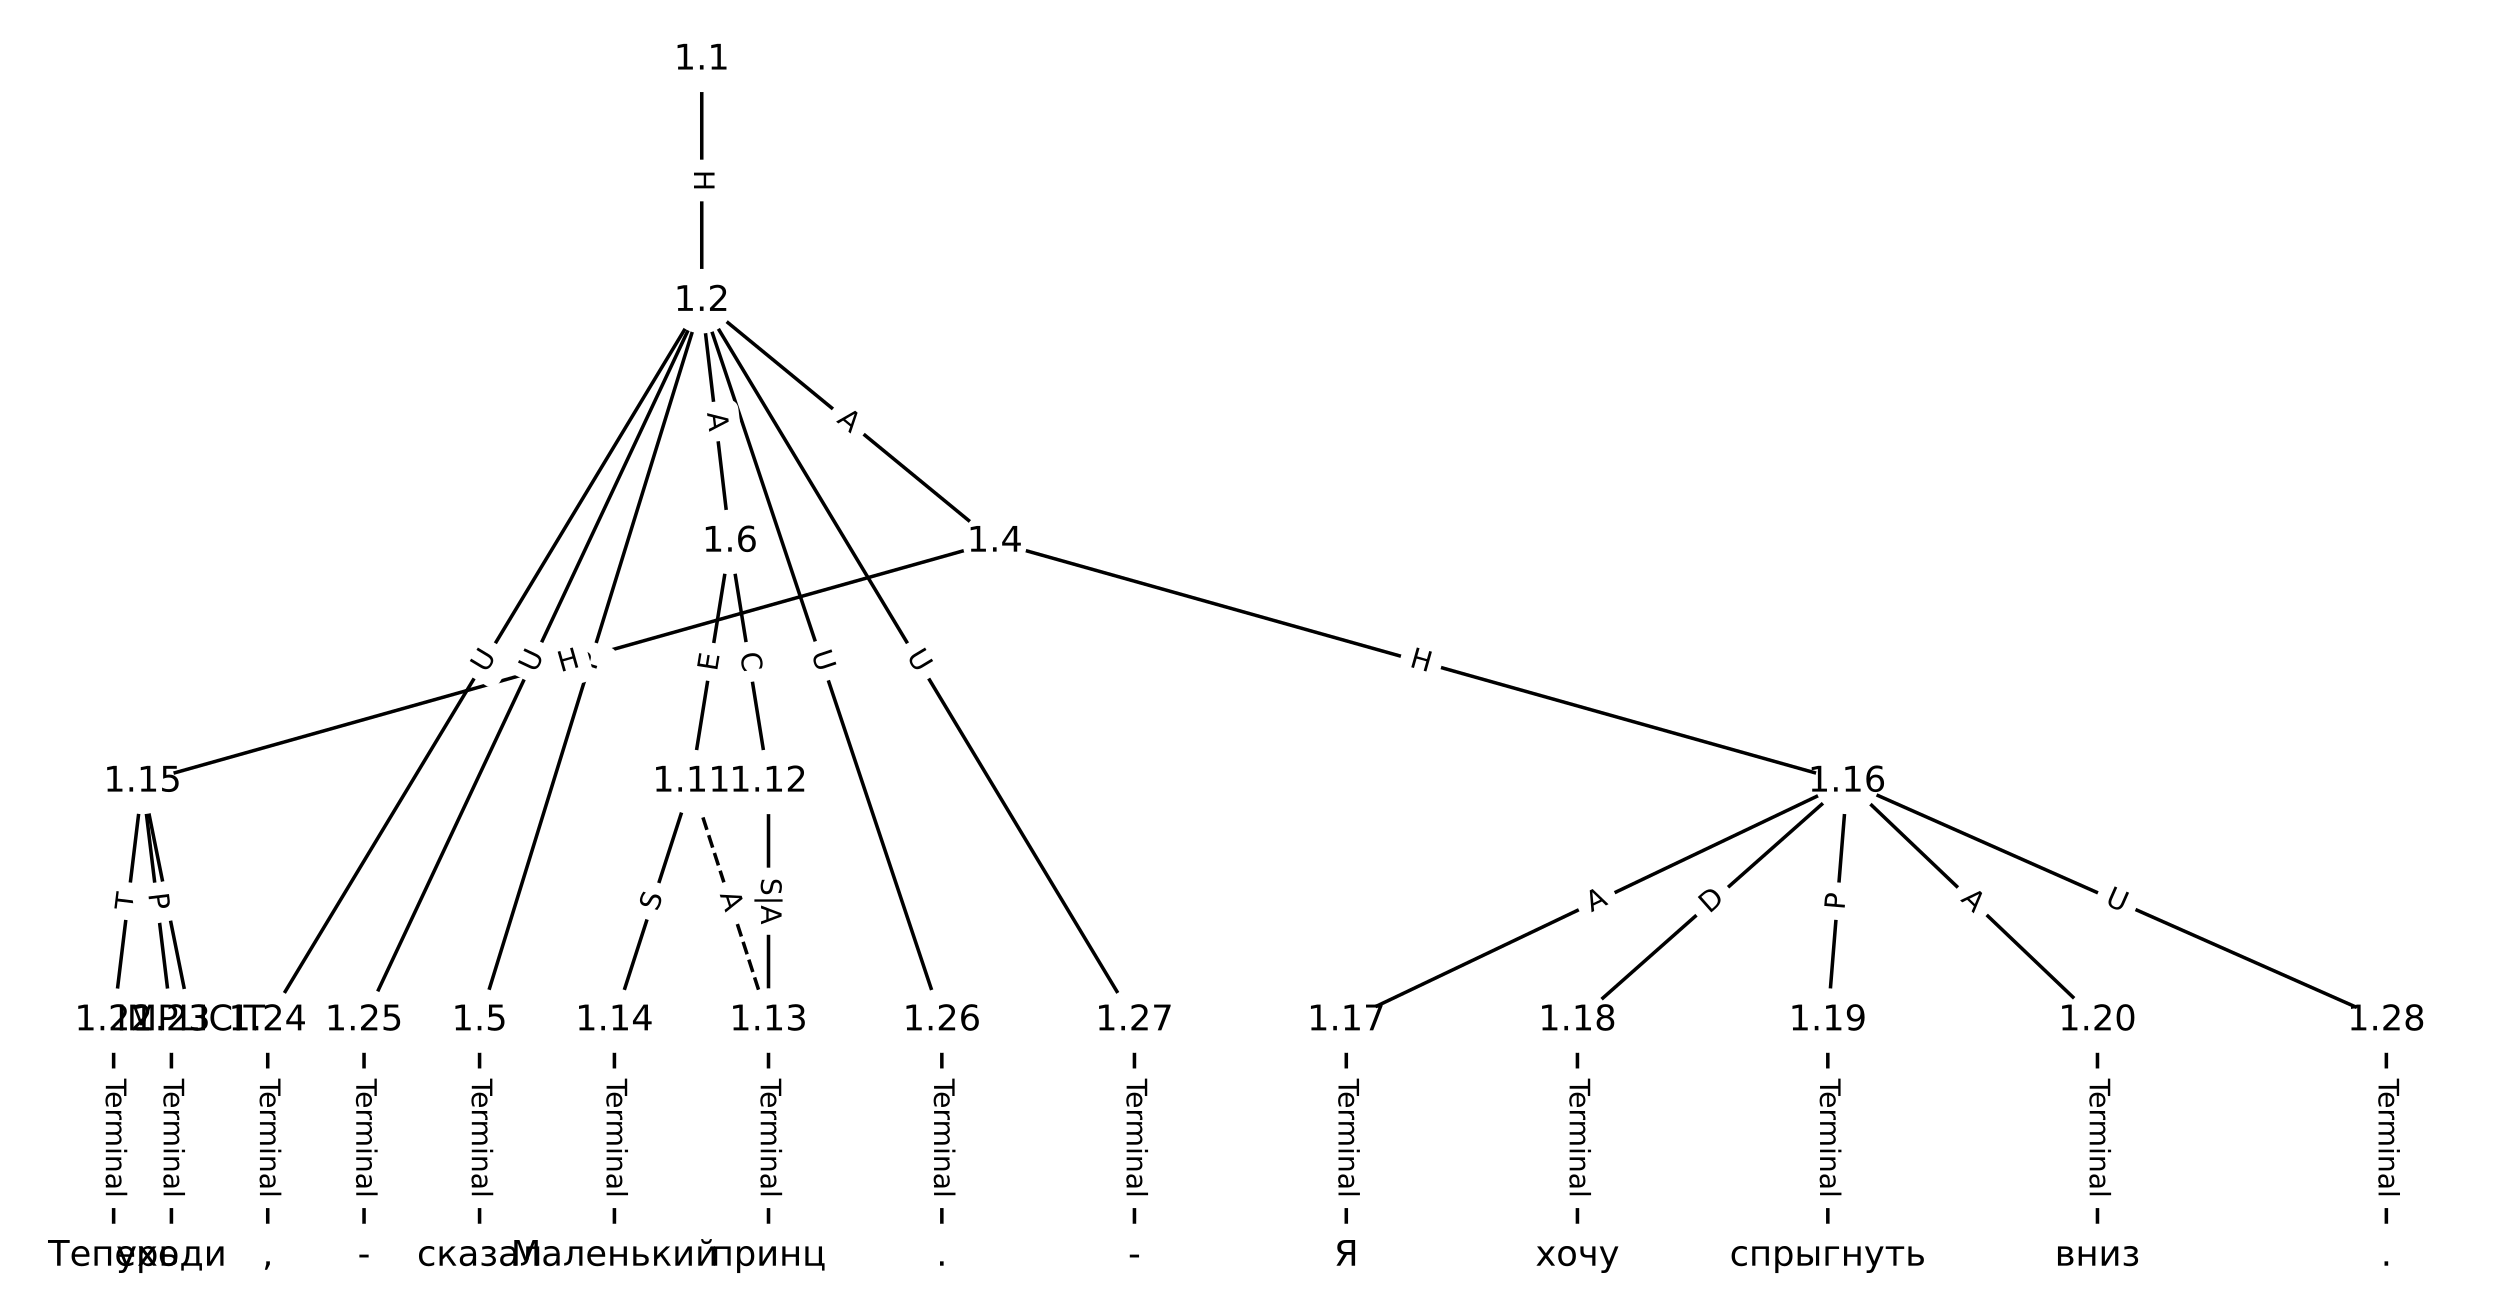 <?xml version="1.0" encoding="UTF-8"?>
<!DOCTYPE svg  PUBLIC '-//W3C//DTD SVG 1.1//EN'  'http://www.w3.org/Graphics/SVG/1.1/DTD/svg11.dtd'>
<svg width="709.33pt" height="373.33pt" version="1.1" viewBox="0 0 709.33 373.33" xmlns="http://www.w3.org/2000/svg" xmlns:xlink="http://www.w3.org/1999/xlink">
<defs>
<style type="text/css">*{stroke-linecap:butt;stroke-linejoin:round;}</style>
</defs>
<path d="m0 373.33h709.33v-373.33h-709.33z" fill="#fff"/>
<g fill="none" stroke="#000">
<path d="m199.11 16.97v68.484" clip-path="url(#a)"/>
<path d="m199.11 85.454 83.143 68.311" clip-path="url(#a)"/>
<path d="m199.11 85.454-63.041 204.11" clip-path="url(#a)"/>
<path d="m199.11 85.454 8.002 68.311" clip-path="url(#a)"/>
<path d="m199.11 85.454-123.15 204.11" clip-path="url(#a)"/>
<path d="m199.11 85.454-95.829 204.11" clip-path="url(#a)"/>
<path d="m199.11 85.454 68.115 204.11" clip-path="url(#a)"/>
<path d="m199.11 85.454 122.76 204.11" clip-path="url(#a)"/>
<path d="m282.26 153.76-241.82 68.079" clip-path="url(#a)"/>
<path d="m282.26 153.76 241.82 68.079" clip-path="url(#a)"/>
<path d="m136.07 289.57v66.795" clip-path="url(#a)"/>
<path d="m207.12 153.76-10.93 68.079" clip-path="url(#a)"/>
<path d="m207.12 153.76 10.93 68.079" clip-path="url(#a)"/>
<path d="m196.19 221.84 21.859 67.724" clip-path="url(#a)" stroke-dasharray="3.7,1.6"/>
<path d="m196.19 221.84-21.859 67.724" clip-path="url(#a)"/>
<path d="m218.05 221.84v67.724" clip-path="url(#a)"/>
<path d="m218.05 289.57v66.795" clip-path="url(#a)"/>
<path d="m174.33 289.57v66.795" clip-path="url(#a)"/>
<path d="m40.44 221.84 13.662 67.724" clip-path="url(#a)"/>
<path d="m40.44 221.84-8.197 67.724" clip-path="url(#a)"/>
<path d="m40.44 221.84 8.197 67.724" clip-path="url(#a)"/>
<path d="m524.08 221.84-142.09 67.724" clip-path="url(#a)"/>
<path d="m524.08 221.84-76.507 67.724" clip-path="url(#a)"/>
<path d="m524.08 221.84-5.465 67.724" clip-path="url(#a)"/>
<path d="m524.08 221.84 71.043 67.724" clip-path="url(#a)"/>
<path d="m524.08 221.84 153.01 67.724" clip-path="url(#a)"/>
<path d="m381.99 289.57v66.795" clip-path="url(#a)"/>
<path d="m447.57 289.57v66.795" clip-path="url(#a)"/>
<path d="m518.61 289.57v66.795" clip-path="url(#a)"/>
<path d="m595.12 289.57v66.795" clip-path="url(#a)"/>
<path d="m32.242 289.57v66.795" clip-path="url(#a)"/>
<path d="m48.637 289.57v66.795" clip-path="url(#a)"/>
<path d="m75.961 289.57v66.795" clip-path="url(#a)"/>
<path d="m103.29 289.57v66.795" clip-path="url(#a)"/>
<path d="m267.23 289.57v66.795" clip-path="url(#a)"/>
<path d="m321.88 289.57v66.795" clip-path="url(#a)"/>
<path d="m677.09 289.57v66.795" clip-path="url(#a)"/>
</g>
<path d="m192.84 48.204v6.016q0 2.4 2.4 2.4h7.742q2.4 0 2.4-2.4v-6.016q0-2.4-2.4-2.4h-7.742q-2.4 0-2.4 2.4z" clip-path="url(#a)" fill="#fff" stroke="#fff"/>
<g clip-path="url(#a)">
<g transform="translate(196.91 48.204) rotate(90) scale(.08 -.08)">
<defs>
<path id="t" d="m9.812 72.906h9.859v-29.891h35.844v29.891h9.859v-72.906h-9.859v34.719h-35.844v-34.719h-9.859z"/>
</defs>
<use xlink:href="#t"/>
</g>
</g>
<path d="m234.59 122.72 4.228 3.474q1.854 1.524 3.378-0.331l4.915-5.982q1.524-1.854-0.331-3.378l-4.228-3.474q-1.854-1.524-3.378 0.331l-4.915 5.982q-1.524 1.854 0.331 3.378z" clip-path="url(#a)" fill="#fff" stroke="#fff"/>
<g clip-path="url(#a)">
<g transform="translate(237.17 119.58) rotate(39.407) scale(.08 -.08)">
<defs>
<path id="n" d="m34.188 63.188-13.391-36.281h26.812zm-5.578 9.719h11.188l27.781-72.906h-10.25l-6.641 18.703h-32.859l-6.641-18.703h-10.406z"/>
</defs>
<use xlink:href="#n"/>
</g>
</g>
<path d="m172.87 191.67 1.423-4.609q0.708-2.293-1.585-3.001l-7.398-2.285q-2.293-0.708-3.001 1.585l-1.423 4.609q-0.708 2.293 1.585 3.001l7.398 2.285q2.293 0.708 3.001-1.585z" clip-path="url(#a)" fill="#fff" stroke="#fff"/>
<g clip-path="url(#a)">
<g transform="translate(168.99 190.47) rotate(-72.837) scale(.08 -.08)">
<defs>
<path id="p" d="m19.672 64.797v-27.391h12.406q6.891 0 10.641 3.562 3.766 3.562 3.766 10.156 0 6.547-3.766 10.109-3.75 3.562-10.641 3.562zm-9.859 8.109h22.266q12.266 0 18.531-5.547 6.281-5.547 6.281-16.234 0-10.797-6.281-16.312-6.266-5.516-18.531-5.516h-12.406v-29.297h-9.859z"/>
</defs>
<use xlink:href="#p"/>
</g>
</g>
<path d="m196.57 117.62 0.637 5.435q0.279 2.384 2.663 2.104l7.69-0.901q2.384-0.279 2.104-2.663l-0.637-5.435q-0.279-2.384-2.663-2.104l-7.69 0.901q-2.384 0.279-2.104 2.663z" clip-path="url(#a)" fill="#fff" stroke="#fff"/>
<g clip-path="url(#a)">
<g transform="translate(200.6 117.15) rotate(83.319) scale(.08 -.08)">
<use xlink:href="#n"/>
</g>
</g>
<path d="m141.39 193.26 3.025-5.013q1.24-2.055-0.815-3.295l-6.629-4q-2.055-1.24-3.295 0.815l-3.025 5.013q-1.24 2.055 0.815 3.295l6.629 4q2.055 1.24 3.295-0.815z" clip-path="url(#a)" fill="#fff" stroke="#fff"/>
<g clip-path="url(#a)">
<g transform="translate(137.92 191.16) rotate(-58.895) scale(.08 -.08)">
<defs>
<path id="o" d="m8.688 72.906h9.922v-44.297q0-11.719 4.234-16.875 4.25-5.141 13.781-5.141 9.469 0 13.719 5.141 4.25 5.156 4.25 16.875v44.297h9.906v-45.516q0-14.25-7.062-21.531-7.047-7.281-20.812-7.281-13.828 0-20.891 7.281-7.047 7.281-7.047 21.531z"/>
</defs>
<use xlink:href="#o"/>
</g>
</g>
<path d="m155.63 192.83 2.488-5.3q1.02-2.172-1.153-3.192l-7.008-3.29q-2.172-1.02-3.192 1.153l-2.488 5.3q-1.02 2.172 1.153 3.192l7.008 3.29q2.172 1.02 3.192-1.153z" clip-path="url(#a)" fill="#fff" stroke="#fff"/>
<g clip-path="url(#a)">
<g transform="translate(151.95 191.1) rotate(-64.851) scale(.08 -.08)">
<use xlink:href="#o"/>
</g>
</g>
<path d="m226.3 186.72 1.853 5.554q0.76 2.277 3.036 1.517l7.344-2.451q2.277-0.76 1.517-3.036l-1.853-5.554q-0.76-2.277-3.036-1.517l-7.344 2.451q-2.277 0.76-1.517 3.036z" clip-path="url(#a)" fill="#fff" stroke="#fff"/>
<g clip-path="url(#a)">
<g transform="translate(230.15 185.43) rotate(71.546) scale(.08 -.08)">
<use xlink:href="#o"/>
</g>
</g>
<path d="m253.61 188.23 3.018 5.017q1.237 2.057 3.294 0.82l6.635-3.99q2.057-1.237 0.82-3.294l-3.018-5.017q-1.237-2.057-3.294-0.82l-6.635 3.99q-2.057 1.237-0.82 3.294z" clip-path="url(#a)" fill="#fff" stroke="#fff"/>
<g clip-path="url(#a)">
<g transform="translate(257.1 186.14) rotate(58.976) scale(.08 -.08)">
<use xlink:href="#o"/>
</g>
</g>
<path d="m160.15 194.66 5.791-1.63q2.31-0.65 1.66-2.961l-2.098-7.453q-0.65-2.31-2.961-1.66l-5.791 1.63q-2.31 0.65-1.66 2.961l2.098 7.453q0.65 2.31 2.961 1.66z" clip-path="url(#a)" fill="#fff" stroke="#fff"/>
<g clip-path="url(#a)">
<g transform="translate(159.05 190.74) rotate(-15.724) scale(.08 -.08)">
<use xlink:href="#t"/>
</g>
</g>
<path d="m398.57 193.03 5.791 1.63q2.31 0.65 2.961-1.66l2.098-7.453q0.65-2.31-1.66-2.961l-5.791-1.63q-2.31-0.65-2.961 1.66l-2.098 7.453q-0.65 2.31 1.66 2.961z" clip-path="url(#a)" fill="#fff" stroke="#fff"/>
<g clip-path="url(#a)">
<g transform="translate(399.67 189.11) rotate(15.724) scale(.08 -.08)">
<use xlink:href="#t"/>
</g>
</g>
<path d="m129.8 306.06v33.808q0 2.4 2.4 2.4h7.742q2.4 0 2.4-2.4v-33.808q0-2.4-2.4-2.4h-7.742q-2.4 0-2.4 2.4z" clip-path="url(#a)" fill="#fff" stroke="#fff"/>
<g clip-path="url(#a)">
<g transform="translate(133.87 306.06) rotate(90) scale(.08 -.08)">
<defs>
<path id="e" d="m-0.297 72.906h61.672v-8.312h-25.875v-64.594h-9.906v64.594h-25.891z"/>
<path id="l" d="m56.203 29.594v-4.391h-41.312q0.594-9.281 5.594-14.141t13.938-4.859q5.172 0 10.031 1.266t9.656 3.812v-8.5q-4.844-2.047-9.922-3.125t-10.297-1.078q-13.094 0-20.734 7.609-7.641 7.625-7.641 20.625 0 13.422 7.25 21.297 7.25 7.891 19.562 7.891 11.031 0 17.453-7.109 6.422-7.094 6.422-19.297zm-8.984 2.641q-0.094 7.359-4.125 11.75-4.031 4.406-10.672 4.406-7.516 0-12.031-4.25t-5.203-11.969z"/>
<path id="g" d="m41.109 46.297q-1.516 0.875-3.297 1.281-1.781 0.422-3.922 0.422-7.625 0-11.703-4.953t-4.078-14.234v-28.812h-9.031v54.688h9.031v-8.5q2.844 4.984 7.375 7.391 4.547 2.422 11.047 2.422 0.922 0 2.047-0.125 1.125-0.109 2.484-0.359z"/>
<path id="i" d="m52 44.188q3.375 6.062 8.062 8.938t11.031 2.875q8.547 0 13.188-5.984 4.641-5.969 4.641-17v-33.016h-9.031v32.719q0 7.859-2.797 11.656-2.781 3.812-8.484 3.812-6.984 0-11.047-4.641-4.047-4.625-4.047-12.641v-30.906h-9.031v32.719q0 7.906-2.781 11.688t-8.594 3.781q-6.891 0-10.953-4.656-4.047-4.656-4.047-12.625v-30.906h-9.031v54.688h9.031v-8.5q3.078 5.031 7.375 7.422t10.203 2.391q5.969 0 10.141-3.031 4.172-3.016 6.172-8.781z"/>
<path id="k" d="m9.422 54.688h8.984v-54.688h-8.984zm0 21.297h8.984v-11.391h-8.984z"/>
<path id="h" d="m54.891 33.016v-33.016h-8.984v32.719q0 7.766-3.031 11.609-3.031 3.859-9.078 3.859-7.281 0-11.484-4.641-4.203-4.625-4.203-12.641v-30.906h-9.031v54.688h9.031v-8.5q3.234 4.938 7.594 7.375 4.375 2.438 10.094 2.438 9.422 0 14.25-5.828 4.844-5.828 4.844-17.156z"/>
<path id="f" d="m34.281 27.484q-10.891 0-15.094-2.484t-4.203-8.5q0-4.781 3.156-7.594 3.156-2.797 8.562-2.797 7.484 0 12 5.297t4.516 14.078v2zm17.922 3.719v-31.203h-8.984v8.297q-3.078-4.969-7.672-7.344t-11.234-2.375q-8.391 0-13.359 4.719-4.953 4.719-4.953 12.625 0 9.219 6.172 13.906 6.188 4.688 18.438 4.688h12.609v0.891q0 6.203-4.078 9.594t-11.453 3.391q-4.688 0-9.141-1.125-4.438-1.125-8.531-3.375v8.312q4.922 1.906 9.562 2.844 4.641 0.953 9.031 0.953 11.875 0 17.734-6.156 5.859-6.141 5.859-18.641z"/>
<path id="j" d="m9.422 75.984h8.984v-75.984h-8.984z"/>
</defs>
<use xlink:href="#e"/>
<use x="44.084" xlink:href="#l"/>
<use x="105.607" xlink:href="#g"/>
<use x="144.971" xlink:href="#i"/>
<use x="242.383" xlink:href="#k"/>
<use x="270.166" xlink:href="#h"/>
<use x="333.545" xlink:href="#f"/>
<use x="394.824" xlink:href="#j"/>
</g>
</g>
<path d="m207.44 191.29 0.801-4.991q0.38-2.37-1.989-2.75l-7.645-1.227q-2.37-0.38-2.75 1.989l-0.801 4.991q-0.38 2.37 1.989 2.75l7.645 1.227q2.37 0.38 2.75-1.989z" clip-path="url(#a)" fill="#fff" stroke="#fff"/>
<g clip-path="url(#a)">
<g transform="translate(203.43 190.65) rotate(-80.879) scale(.08 -.08)">
<defs>
<path id="ar" d="m9.812 72.906h46.094v-8.312h-36.234v-21.578h34.719v-8.297h-34.719v-26.422h37.109v-8.297h-46.969z"/>
</defs>
<use xlink:href="#ar"/>
</g>
</g>
<path d="m205.95 186.04 0.885 5.516q0.38 2.37 2.75 1.989l7.645-1.227q2.37-0.38 1.989-2.75l-0.885-5.516q-0.38-2.37-2.75-1.989l-7.645 1.227q-2.37 0.38-1.989 2.75z" clip-path="url(#a)" fill="#fff" stroke="#fff"/>
<g clip-path="url(#a)">
<g transform="translate(209.96 185.4) rotate(80.879) scale(.08 -.08)">
<defs>
<path id="ae" d="m64.406 67.281v-10.391q-4.984 4.641-10.625 6.922-5.641 2.297-11.984 2.297-12.5 0-19.141-7.641t-6.641-22.094q0-14.406 6.641-22.047t19.141-7.641q6.344 0 11.984 2.297t10.625 6.938v-10.312q-5.172-3.516-10.969-5.281-5.781-1.75-12.219-1.75-16.562 0-26.094 10.125-9.516 10.141-9.516 27.672 0 17.578 9.516 27.703 9.531 10.141 26.094 10.141 6.531 0 12.312-1.734 5.797-1.734 10.875-5.203z"/>
</defs>
<use xlink:href="#ae"/>
</g>
</g>
<path d="m200.31 255.03 1.681 5.208q0.737 2.284 3.021 1.547l7.368-2.378q2.284-0.737 1.547-3.021l-1.681-5.208q-0.737-2.284-3.021-1.547l-7.368 2.378q-2.284 0.737-1.547 3.021z" clip-path="url(#a)" fill="#fff" stroke="#fff"/>
<g clip-path="url(#a)">
<g transform="translate(204.18 253.78) rotate(72.112) scale(.08 -.08)">
<use xlink:href="#n"/>
</g>
</g>
<path d="m190.45 260.05 1.56-4.833q0.737-2.284-1.547-3.021l-7.368-2.378q-2.284-0.737-3.021 1.547l-1.56 4.833q-0.737 2.284 1.547 3.021l7.368 2.378q2.284 0.737 3.021-1.547z" clip-path="url(#a)" fill="#fff" stroke="#fff"/>
<g clip-path="url(#a)">
<g transform="translate(186.58 258.8) rotate(-72.112) scale(.08 -.08)">
<defs>
<path id="ad" d="m53.516 70.516v-9.625q-5.609 2.688-10.594 4-4.984 1.328-9.625 1.328-8.047 0-12.422-3.125t-4.375-8.891q0-4.844 2.906-7.312 2.906-2.453 11.016-3.969l5.953-1.219q11.031-2.109 16.281-7.406t5.25-14.172q0-10.609-7.109-16.078-7.094-5.469-20.812-5.469-5.172 0-11.016 1.172-5.828 1.172-12.078 3.469v10.156q6-3.359 11.766-5.078 5.766-1.703 11.328-1.703 8.438 0 13.031 3.312 4.594 3.328 4.594 9.484 0 5.359-3.297 8.391t-10.812 4.547l-6.016 1.172q-11.031 2.188-15.969 6.875-4.922 4.688-4.922 13.047 0 9.672 6.812 15.234t18.766 5.562q5.141 0 10.453-0.938 5.328-0.922 10.891-2.766z"/>
</defs>
<use xlink:href="#ad"/>
</g>
</g>
<path d="m211.65 249.08v13.246q0 2.4 2.4 2.4h8q2.4 0 2.4-2.4v-13.246q0-2.4-2.4-2.4h-8q-2.4 0-2.4 2.4z" clip-path="url(#a)" fill="#fff" stroke="#fff"/>
<g clip-path="url(#a)">
<g transform="translate(215.93 249.08) rotate(90) scale(.08 -.08)">
<defs>
<path id="aw" d="m21 76.422v-100h-8.297v100z"/>
</defs>
<use xlink:href="#ad"/>
<use x="63.477" xlink:href="#aw"/>
<use x="97.168" xlink:href="#n"/>
</g>
</g>
<path d="m211.77 306.06v33.808q0 2.4 2.4 2.4h7.742q2.4 0 2.4-2.4v-33.808q0-2.4-2.4-2.4h-7.742q-2.4 0-2.4 2.4z" clip-path="url(#a)" fill="#fff" stroke="#fff"/>
<g clip-path="url(#a)">
<g transform="translate(215.84 306.06) rotate(90) scale(.08 -.08)">
<use xlink:href="#e"/>
<use x="44.084" xlink:href="#l"/>
<use x="105.607" xlink:href="#g"/>
<use x="144.971" xlink:href="#i"/>
<use x="242.383" xlink:href="#k"/>
<use x="270.166" xlink:href="#h"/>
<use x="333.545" xlink:href="#f"/>
<use x="394.824" xlink:href="#j"/>
</g>
</g>
<path d="m168.06 306.06v33.808q0 2.4 2.4 2.4h7.742q2.4 0 2.4-2.4v-33.808q0-2.4-2.4-2.4h-7.742q-2.4 0-2.4 2.4z" clip-path="url(#a)" fill="#fff" stroke="#fff"/>
<g clip-path="url(#a)">
<g transform="translate(172.12 306.06) rotate(90) scale(.08 -.08)">
<use xlink:href="#e"/>
<use x="44.084" xlink:href="#l"/>
<use x="105.607" xlink:href="#g"/>
<use x="144.971" xlink:href="#i"/>
<use x="242.383" xlink:href="#k"/>
<use x="270.166" xlink:href="#h"/>
<use x="333.545" xlink:href="#f"/>
<use x="394.824" xlink:href="#j"/>
</g>
</g>
<path d="m40.582 254.26 1.082 5.364q0.475 2.353 2.827 1.878l7.59-1.531q2.353-0.475 1.878-2.827l-1.082-5.364q-0.475-2.353-2.827-1.878l-7.59 1.531q-2.353 0.475-1.878 2.827z" clip-path="url(#a)" fill="#fff" stroke="#fff"/>
<g clip-path="url(#a)">
<g transform="translate(44.566 253.46) rotate(78.595) scale(.08 -.08)">
<use xlink:href="#n"/>
</g>
</g>
<path d="m42.273 258.89 0.587-4.851q0.288-2.383-2.094-2.671l-7.686-0.93q-2.383-0.288-2.671 2.094l-0.587 4.851q-0.288 2.383 2.094 2.671l7.686 0.93q2.383 0.288 2.671-2.094z" clip-path="url(#a)" fill="#fff" stroke="#fff"/>
<g clip-path="url(#a)">
<g transform="translate(38.239 258.4) rotate(-83.099) scale(.08 -.08)">
<use xlink:href="#e"/>
</g>
</g>
<path d="m38.023 254.07 0.58 4.789q0.288 2.383 2.671 2.094l7.686-0.93q2.383-0.288 2.094-2.671l-0.58-4.789q-0.288-2.383-2.671-2.094l-7.686 0.93q-2.383 0.288-2.094 2.671z" clip-path="url(#a)" fill="#fff" stroke="#fff"/>
<g clip-path="url(#a)">
<g transform="translate(42.057 253.58) rotate(83.099) scale(.08 -.08)">
<use xlink:href="#p"/>
</g>
</g>
<path d="m453.26 262.54 4.94-2.355q2.167-1.033 1.134-3.199l-3.331-6.989q-1.033-2.167-3.199-1.134l-4.94 2.355q-2.167 1.033-1.134 3.199l3.331 6.989q1.033 2.167 3.199 1.134z" clip-path="url(#a)" fill="#fff" stroke="#fff"/>
<g clip-path="url(#a)">
<g transform="translate(451.51 258.88) rotate(-25.485) scale(.08 -.08)">
<use xlink:href="#n"/>
</g>
</g>
<path d="m487.67 262.44 4.612-4.083q1.797-1.591 0.206-3.388l-5.132-5.797q-1.591-1.797-3.388-0.206l-4.612 4.083q-1.797 1.591-0.206 3.388l5.132 5.797q1.591 1.797 3.388 0.206z" clip-path="url(#a)" fill="#fff" stroke="#fff"/>
<g clip-path="url(#a)">
<g transform="translate(484.98 259.4) rotate(-41.515) scale(.08 -.08)">
<defs>
<path id="as" d="m19.672 64.797v-56.688h11.922q15.094 0 22.094 6.828 7 6.844 7 21.594 0 14.641-7 21.453t-22.094 6.812zm-9.859 8.109h20.266q21.188 0 31.094-8.812 9.922-8.812 9.922-27.562 0-18.859-9.969-27.703-9.953-8.828-31.047-8.828h-20.266z"/>
</defs>
<use xlink:href="#as"/>
</g>
</g>
<path d="m527.4 258.61 0.388-4.808q0.193-2.392-2.199-2.585l-7.717-0.623q-2.392-0.193-2.585 2.199l-0.388 4.808q-0.193 2.392 2.199 2.585l7.717 0.623q2.392 0.193 2.585-2.199z" clip-path="url(#a)" fill="#fff" stroke="#fff"/>
<g clip-path="url(#a)">
<g transform="translate(523.35 258.29) rotate(-85.387) scale(.08 -.08)">
<use xlink:href="#p"/>
</g>
</g>
<path d="m553.29 258.36 3.961 3.776q1.737 1.656 3.393-0.081l5.342-5.604q1.656-1.737-0.081-3.393l-3.961-3.776q-1.737-1.656-3.393 0.081l-5.342 5.604q-1.656 1.737 0.081 3.393z" clip-path="url(#a)" fill="#fff" stroke="#fff"/>
<g clip-path="url(#a)">
<g transform="translate(556.09 255.42) rotate(43.63) scale(.08 -.08)">
<use xlink:href="#n"/>
</g>
</g>
<path d="m595.37 260.26 5.354 2.37q2.195 0.971 3.166-1.223l3.134-7.08q0.971-2.195-1.223-3.166l-5.354-2.37q-2.195-0.971-3.166 1.223l-3.134 7.08q-0.971 2.195 1.223 3.166z" clip-path="url(#a)" fill="#fff" stroke="#fff"/>
<g clip-path="url(#a)">
<g transform="translate(597.01 256.54) rotate(23.874) scale(.08 -.08)">
<use xlink:href="#o"/>
</g>
</g>
<path d="m375.72 306.06v33.808q0 2.4 2.4 2.4h7.742q2.4 0 2.4-2.4v-33.808q0-2.4-2.4-2.4h-7.742q-2.4 0-2.4 2.4z" clip-path="url(#a)" fill="#fff" stroke="#fff"/>
<g clip-path="url(#a)">
<g transform="translate(379.78 306.06) rotate(90) scale(.08 -.08)">
<use xlink:href="#e"/>
<use x="44.084" xlink:href="#l"/>
<use x="105.607" xlink:href="#g"/>
<use x="144.971" xlink:href="#i"/>
<use x="242.383" xlink:href="#k"/>
<use x="270.166" xlink:href="#h"/>
<use x="333.545" xlink:href="#f"/>
<use x="394.824" xlink:href="#j"/>
</g>
</g>
<path d="m441.3 306.06v33.808q0 2.4 2.4 2.4h7.742q2.4 0 2.4-2.4v-33.808q0-2.4-2.4-2.4h-7.742q-2.4 0-2.4 2.4z" clip-path="url(#a)" fill="#fff" stroke="#fff"/>
<g clip-path="url(#a)">
<g transform="translate(445.36 306.06) rotate(90) scale(.08 -.08)">
<use xlink:href="#e"/>
<use x="44.084" xlink:href="#l"/>
<use x="105.607" xlink:href="#g"/>
<use x="144.971" xlink:href="#i"/>
<use x="242.383" xlink:href="#k"/>
<use x="270.166" xlink:href="#h"/>
<use x="333.545" xlink:href="#f"/>
<use x="394.824" xlink:href="#j"/>
</g>
</g>
<path d="m512.34 306.06v33.808q0 2.4 2.4 2.4h7.742q2.4 0 2.4-2.4v-33.808q0-2.4-2.4-2.4h-7.742q-2.4 0-2.4 2.4z" clip-path="url(#a)" fill="#fff" stroke="#fff"/>
<g clip-path="url(#a)">
<g transform="translate(516.4 306.06) rotate(90) scale(.08 -.08)">
<use xlink:href="#e"/>
<use x="44.084" xlink:href="#l"/>
<use x="105.607" xlink:href="#g"/>
<use x="144.971" xlink:href="#i"/>
<use x="242.383" xlink:href="#k"/>
<use x="270.166" xlink:href="#h"/>
<use x="333.545" xlink:href="#f"/>
<use x="394.824" xlink:href="#j"/>
</g>
</g>
<path d="m588.85 306.06v33.808q0 2.4 2.4 2.4h7.742q2.4 0 2.4-2.4v-33.808q0-2.4-2.4-2.4h-7.742q-2.4 0-2.4 2.4z" clip-path="url(#a)" fill="#fff" stroke="#fff"/>
<g clip-path="url(#a)">
<g transform="translate(592.91 306.06) rotate(90) scale(.08 -.08)">
<use xlink:href="#e"/>
<use x="44.084" xlink:href="#l"/>
<use x="105.607" xlink:href="#g"/>
<use x="144.971" xlink:href="#i"/>
<use x="242.383" xlink:href="#k"/>
<use x="270.166" xlink:href="#h"/>
<use x="333.545" xlink:href="#f"/>
<use x="394.824" xlink:href="#j"/>
</g>
</g>
<path d="m25.971 306.06v33.808q0 2.4 2.4 2.4h7.742q2.4 0 2.4-2.4v-33.808q0-2.4-2.4-2.4h-7.742q-2.4 0-2.4 2.4z" clip-path="url(#a)" fill="#fff" stroke="#fff"/>
<g clip-path="url(#a)">
<g transform="translate(30.035 306.06) rotate(90) scale(.08 -.08)">
<use xlink:href="#e"/>
<use x="44.084" xlink:href="#l"/>
<use x="105.607" xlink:href="#g"/>
<use x="144.971" xlink:href="#i"/>
<use x="242.383" xlink:href="#k"/>
<use x="270.166" xlink:href="#h"/>
<use x="333.545" xlink:href="#f"/>
<use x="394.824" xlink:href="#j"/>
</g>
</g>
<path d="m42.366 306.06v33.808q0 2.4 2.4 2.4h7.742q2.4 0 2.4-2.4v-33.808q0-2.4-2.4-2.4h-7.742q-2.4 0-2.4 2.4z" clip-path="url(#a)" fill="#fff" stroke="#fff"/>
<g clip-path="url(#a)">
<g transform="translate(46.429 306.06) rotate(90) scale(.08 -.08)">
<use xlink:href="#e"/>
<use x="44.084" xlink:href="#l"/>
<use x="105.607" xlink:href="#g"/>
<use x="144.971" xlink:href="#i"/>
<use x="242.383" xlink:href="#k"/>
<use x="270.166" xlink:href="#h"/>
<use x="333.545" xlink:href="#f"/>
<use x="394.824" xlink:href="#j"/>
</g>
</g>
<path d="m69.69 306.06v33.808q0 2.4 2.4 2.4h7.742q2.4 0 2.4-2.4v-33.808q0-2.4-2.4-2.4h-7.742q-2.4 0-2.4 2.4z" clip-path="url(#a)" fill="#fff" stroke="#fff"/>
<g clip-path="url(#a)">
<g transform="translate(73.753 306.06) rotate(90) scale(.08 -.08)">
<use xlink:href="#e"/>
<use x="44.084" xlink:href="#l"/>
<use x="105.607" xlink:href="#g"/>
<use x="144.971" xlink:href="#i"/>
<use x="242.383" xlink:href="#k"/>
<use x="270.166" xlink:href="#h"/>
<use x="333.545" xlink:href="#f"/>
<use x="394.824" xlink:href="#j"/>
</g>
</g>
<path d="m97.014 306.06v33.808q0 2.4 2.4 2.4h7.742q2.4 0 2.4-2.4v-33.808q0-2.4-2.4-2.4h-7.742q-2.4 0-2.4 2.4z" clip-path="url(#a)" fill="#fff" stroke="#fff"/>
<g clip-path="url(#a)">
<g transform="translate(101.08 306.06) rotate(90) scale(.08 -.08)">
<use xlink:href="#e"/>
<use x="44.084" xlink:href="#l"/>
<use x="105.607" xlink:href="#g"/>
<use x="144.971" xlink:href="#i"/>
<use x="242.383" xlink:href="#k"/>
<use x="270.166" xlink:href="#h"/>
<use x="333.545" xlink:href="#f"/>
<use x="394.824" xlink:href="#j"/>
</g>
</g>
<path d="m260.96 306.06v33.808q0 2.4 2.4 2.4h7.742q2.4 0 2.4-2.4v-33.808q0-2.4-2.4-2.4h-7.742q-2.4 0-2.4 2.4z" clip-path="url(#a)" fill="#fff" stroke="#fff"/>
<g clip-path="url(#a)">
<g transform="translate(265.02 306.06) rotate(90) scale(.08 -.08)">
<use xlink:href="#e"/>
<use x="44.084" xlink:href="#l"/>
<use x="105.607" xlink:href="#g"/>
<use x="144.971" xlink:href="#i"/>
<use x="242.383" xlink:href="#k"/>
<use x="270.166" xlink:href="#h"/>
<use x="333.545" xlink:href="#f"/>
<use x="394.824" xlink:href="#j"/>
</g>
</g>
<path d="m315.61 306.06v33.808q0 2.4 2.4 2.4h7.742q2.4 0 2.4-2.4v-33.808q0-2.4-2.4-2.4h-7.742q-2.4 0-2.4 2.4z" clip-path="url(#a)" fill="#fff" stroke="#fff"/>
<g clip-path="url(#a)">
<g transform="translate(319.67 306.06) rotate(90) scale(.08 -.08)">
<use xlink:href="#e"/>
<use x="44.084" xlink:href="#l"/>
<use x="105.607" xlink:href="#g"/>
<use x="144.971" xlink:href="#i"/>
<use x="242.383" xlink:href="#k"/>
<use x="270.166" xlink:href="#h"/>
<use x="333.545" xlink:href="#f"/>
<use x="394.824" xlink:href="#j"/>
</g>
</g>
<path d="m670.82 306.06v33.808q0 2.4 2.4 2.4h7.742q2.4 0 2.4-2.4v-33.808q0-2.4-2.4-2.4h-7.742q-2.4 0-2.4 2.4z" clip-path="url(#a)" fill="#fff" stroke="#fff"/>
<g clip-path="url(#a)">
<g transform="translate(674.88 306.06) rotate(90) scale(.08 -.08)">
<use xlink:href="#e"/>
<use x="44.084" xlink:href="#l"/>
<use x="105.607" xlink:href="#g"/>
<use x="144.971" xlink:href="#i"/>
<use x="242.383" xlink:href="#k"/>
<use x="270.166" xlink:href="#h"/>
<use x="333.545" xlink:href="#f"/>
<use x="394.824" xlink:href="#j"/>
</g>
</g>
<defs>
<path id="b" d="m0 8.66c2.297 0 4.5-0.912 6.124-2.537 1.624-1.624 2.537-3.827 2.537-6.124s-0.912-4.5-2.537-6.124c-1.624-1.624-3.827-2.537-6.124-2.537s-4.5 0.912-6.124 2.537c-1.624 1.624-2.537 3.827-2.537 6.124s0.912 4.5 2.537 6.124c1.624 1.624 3.827 2.537 6.124 2.537z"/>
</defs>
<g clip-path="url(#a)" fill="#ffffff" stroke="#ffffff">
<use x="32.242" y="356.364" xlink:href="#b"/>
<use x="48.637" y="356.364" xlink:href="#b"/>
<use x="75.961" y="356.364" xlink:href="#b"/>
<use x="103.285" y="356.364" xlink:href="#b"/>
<use x="136.074" y="356.364" xlink:href="#b"/>
<use x="174.328" y="356.364" xlink:href="#b"/>
<use x="218.046" y="356.364" xlink:href="#b"/>
<use x="267.23" y="356.364" xlink:href="#b"/>
<use x="321.878" y="356.364" xlink:href="#b"/>
<use x="381.991" y="356.364" xlink:href="#b"/>
<use x="447.569" y="356.364" xlink:href="#b"/>
<use x="518.611" y="356.364" xlink:href="#b"/>
<use x="595.119" y="356.364" xlink:href="#b"/>
<use x="677.091" y="356.364" xlink:href="#b"/>
<use x="54.102" y="289.569" xlink:href="#b"/>
<use x="199.115" y="16.97" xlink:href="#b"/>
<use x="199.115" y="85.454" xlink:href="#b"/>
<use x="282.258" y="153.765" xlink:href="#b"/>
<use x="136.074" y="289.569" xlink:href="#b"/>
<use x="207.117" y="153.765" xlink:href="#b"/>
<use x="196.187" y="221.844" xlink:href="#b"/>
<use x="218.046" y="221.844" xlink:href="#b"/>
<use x="218.046" y="289.569" xlink:href="#b"/>
<use x="174.328" y="289.569" xlink:href="#b"/>
<use x="40.44" y="221.844" xlink:href="#b"/>
<use x="524.076" y="221.844" xlink:href="#b"/>
<use x="381.991" y="289.569" xlink:href="#b"/>
<use x="447.569" y="289.569" xlink:href="#b"/>
<use x="518.611" y="289.569" xlink:href="#b"/>
<use x="595.119" y="289.569" xlink:href="#b"/>
<use x="32.242" y="289.569" xlink:href="#b"/>
<use x="48.637" y="289.569" xlink:href="#b"/>
<use x="75.961" y="289.569" xlink:href="#b"/>
<use x="103.285" y="289.569" xlink:href="#b"/>
<use x="267.23" y="289.569" xlink:href="#b"/>
<use x="321.878" y="289.569" xlink:href="#b"/>
<use x="677.091" y="289.569" xlink:href="#b"/>
</g>
<g clip-path="url(#a)">
<g transform="translate(13.646 359.12) scale(.1 -.1)">
<defs>
<path id="bg" d="m-0.297 72.906h61.672v-8.312h-25.875v-64.594h-9.906v64.594h-25.891z"/>
<path id="ab" d="m56.203 29.594v-4.391h-41.312q0.594-9.281 5.594-14.141t13.938-4.859q5.172 0 10.031 1.266t9.656 3.812v-8.5q-4.844-2.047-9.922-3.125t-10.297-1.078q-13.094 0-20.734 7.609-7.641 7.625-7.641 20.625 0 13.422 7.25 21.297 7.25 7.891 19.562 7.891 11.031 0 17.453-7.109 6.422-7.094 6.422-19.297zm-8.984 2.641q-0.094 7.359-4.125 11.75-4.031 4.406-10.672 4.406-7.516 0-12.031-4.25t-5.203-11.969z"/>
<path id="aa" d="m56.297 54.688v-54.688h-9.031v47.516h-29.156v-47.516h-9.031v54.688z"/>
<path id="z" d="m18.109 8.203v-29h-9.031v75.484h9.031v-8.297q2.844 4.875 7.156 7.234 4.328 2.375 10.328 2.375 9.969 0 16.188-7.906 6.234-7.906 6.234-20.797t-6.234-20.812q-6.219-7.906-16.188-7.906-6 0-10.328 2.375-4.312 2.375-7.156 7.25zm30.578 19.094q0 9.906-4.078 15.547t-11.203 5.641q-7.141 0-11.219-5.641t-4.078-15.547 4.078-15.547 11.219-5.641q7.125 0 11.203 5.641t4.078 15.547z"/>
<path id="x" d="m43.453 16.219q0 4.391-3.203 6.688-3.188 2.297-9.344 2.297h-12.797v-18.031h12.797q6.156 0 9.344 2.312 3.203 2.328 3.203 6.734zm-34.375 38.469h9.031v-22.312h13.188q10.453 0 16.094-3.984 5.641-3.969 5.641-12.172t-5.641-12.219q-5.641-4-16.094-4h-22.219z"/>
</defs>
<use xlink:href="#bg"/>
<use x="61.084" xlink:href="#ab"/>
<use x="122.607" xlink:href="#aa"/>
<use x="187.988" xlink:href="#ab"/>
<use x="249.512" xlink:href="#z"/>
<use x="312.988" xlink:href="#x"/>
</g>
</g>
<g clip-path="url(#a)">
<g transform="translate(32.953 359.12) scale(.1 -.1)">
<defs>
<path id="y" d="m32.172-5.078q-3.797-9.766-7.422-12.734-3.609-2.984-9.656-2.984h-7.188v7.516h5.281q3.703 0 5.75 1.766 2.062 1.75 4.547 8.297l1.609 4.094-22.109 53.812h9.516l17.094-42.766 17.094 42.766h9.516z"/>
<path id="aj" d="m54.891 54.688-19.781-26.609 20.797-28.078h-10.594l-15.922 21.484-15.906-21.484h-10.609l21.25 28.609-19.438 26.078h10.594l14.5-19.484 14.5 19.484z"/>
<path id="al" d="m30.609 48.391q-7.219 0-11.422-5.641t-4.203-15.453 4.172-15.453q4.188-5.641 11.453-5.641 7.188 0 11.375 5.656 4.203 5.672 4.203 15.438 0 9.719-4.203 15.406-4.188 5.688-11.375 5.688zm0 7.609q11.719 0 18.406-7.625 6.703-7.609 6.703-21.078 0-13.422-6.703-21.078-6.688-7.641-18.406-7.641-11.766 0-18.438 7.641-6.656 7.656-6.656 21.078 0 13.469 6.656 21.078 6.672 7.625 18.438 7.625z"/>
<path id="bc" d="m21.625 7.172h26.078v40.344h-18.891v-6.844q0-20.109-5.766-30.859zm-13.031 0q4.438 1.953 6.391 6.109 4.797 10.297 4.797 31.062v10.344h36.953v-47.516h7.188v-20.984h-7.188v13.812h-44.328v-13.812h-7.188v20.984z"/>
<path id="r" d="m55.906 54.688v-54.688h-8.938v43.891l-26.359-43.891h-11.531v54.688h8.938v-43.797l26.328 43.797z"/>
</defs>
<use xlink:href="#y"/>
<use x="59.18" xlink:href="#aj"/>
<use x="118.359" xlink:href="#al"/>
<use x="179.541" xlink:href="#bc"/>
<use x="248.682" xlink:href="#r"/>
</g>
</g>
<g clip-path="url(#a)">
<g transform="translate(74.372 359.12) scale(.1 -.1)">
<defs>
<path id="av" d="m11.719 12.406h10.297v-8.406l-8-15.625h-6.297l4 15.625z"/>
</defs>
<use xlink:href="#av"/>
</g>
</g>
<g clip-path="url(#a)">
<g transform="translate(101.48 359.12) scale(.1 -.1)">
<defs>
<path id="ai" d="m4.891 31.391h26.312v-8h-26.312z"/>
</defs>
<use xlink:href="#ai"/>
</g>
</g>
<g clip-path="url(#a)">
<g transform="translate(118.32 359.12) scale(.1 -.1)">
<defs>
<path id="ak" d="m48.781 52.594v-8.406q-3.812 2.109-7.641 3.156t-7.734 1.047q-8.75 0-13.594-5.547-4.828-5.531-4.828-15.547t4.828-15.562q4.844-5.531 13.594-5.531 3.906 0 7.734 1.047t7.641 3.156v-8.312q-3.766-1.75-7.797-2.625-4.016-0.891-8.562-0.891-12.359 0-19.641 7.766-7.266 7.766-7.266 20.953 0 13.375 7.344 21.031 7.359 7.672 20.156 7.672 4.141 0 8.094-0.859 3.953-0.844 7.672-2.547z"/>
<path id="an" d="m9.078 54.688h8.938v-25.688l25.344 25.688h11.031l-20.891-21.141 23.578-33.547h-10.062l-19.375 27.594-9.625-9.766v-17.828h-8.938z"/>
<path id="ac" d="m34.281 27.484q-10.891 0-15.094-2.484t-4.203-8.5q0-4.781 3.156-7.594 3.156-2.797 8.562-2.797 7.484 0 12 5.297t4.516 14.078v2zm17.922 3.719v-31.203h-8.984v8.297q-3.078-4.969-7.672-7.344t-11.234-2.375q-8.391 0-13.359 4.719-4.953 4.719-4.953 12.625 0 9.219 6.172 13.906 6.188 4.688 18.438 4.688h12.609v0.891q0 6.203-4.078 9.594t-11.453 3.391q-4.688 0-9.141-1.125-4.438-1.125-8.531-3.375v8.312q4.922 1.906 9.562 2.844 4.641 0.953 9.031 0.953 11.875 0 17.734-6.156 5.859-6.141 5.859-18.641z"/>
<path id="ao" d="m34.469 29.5q6.062-1.172 9.422-4.75 3.375-3.562 3.375-8.828 0-8.453-6.297-12.906-6.297-4.438-17.922-4.438-3.906 0-8.031 0.688t-8.516 2.047v8.359q3.469-1.812 7.609-2.719 4.156-0.891 8.688-0.891 7.375 0 11.5 2.734t4.125 7.125q0 4.297-3.656 6.906t-10.344 2.609h-7.234v7.422h7.562q5.672 0 8.969 2.172t3.297 5.594q0 3.125-3.406 5.375-3.391 2.25-9.188 2.25-3.469 0-7.406-0.641-3.922-0.641-8.672-2.047v8.156q4.797 1.172 8.938 1.75 4.156 0.594 7.859 0.594 9.578 0 15.109-3.844 5.547-3.828 5.547-10.719 0-4.531-2.938-7.688-2.922-3.141-8.391-4.312z"/>
<path id="am" d="m3.719 0v7.469q8.875 1.375 11.609 7.516 3.328 8.656 3.328 30.766v8.938h36.953v-54.688h-8.984v47.516h-18.984v-5.422q0-21.094-4.297-30.562-4.594-10.109-19.625-11.531z"/>
</defs>
<use xlink:href="#ak"/>
<use x="54.98" xlink:href="#an"/>
<use x="115.381" xlink:href="#ac"/>
<use x="176.66" xlink:href="#ao"/>
<use x="229.834" xlink:href="#ac"/>
<use x="291.113" xlink:href="#am"/>
</g>
</g>
<g clip-path="url(#a)">
<g transform="translate(144.94 359.12) scale(.1 -.1)">
<defs>
<path id="bh" d="m9.812 72.906h14.703l18.594-49.609 18.703 49.609h14.703v-72.906h-9.625v64.016l-18.797-50h-9.906l-18.797 50v-64.016h-9.578z"/>
<path id="q" d="m9.078 54.688h9.031v-22.312h29.156v22.312h9.031v-54.688h-9.031v25.203h-29.156v-25.203h-9.031z"/>
<path id="bb" d="m55.906 54.688v-54.688h-8.938v43.891l-26.359-43.891h-11.531v54.688h8.938v-43.797l26.328 43.797zm-38.688 20.828h5.766q0.531-3.656 2.891-5.5 2.375-1.828 6.625-1.828 4.203 0 6.547 1.812t2.969 5.516h5.766q-0.484-6.984-4.344-10.5t-10.938-3.516-10.938 3.516-4.344 10.5z"/>
</defs>
<use xlink:href="#bh"/>
<use x="86.279" xlink:href="#ac"/>
<use x="147.559" xlink:href="#am"/>
<use x="211.475" xlink:href="#ab"/>
<use x="272.998" xlink:href="#q"/>
<use x="338.379" xlink:href="#x"/>
<use x="397.314" xlink:href="#an"/>
<use x="457.715" xlink:href="#r"/>
<use x="522.705" xlink:href="#bb"/>
</g>
</g>
<g clip-path="url(#a)">
<g transform="translate(201.68 359.12) scale(.1 -.1)">
<defs>
<path id="az" d="m56.297 0h-47.219v54.688h9.031v-47.516h29.156v47.516h9.031v-47.516h7.188v-20.984h-7.188z"/>
</defs>
<use xlink:href="#aa"/>
<use x="65.381" xlink:href="#z"/>
<use x="128.857" xlink:href="#r"/>
<use x="193.848" xlink:href="#q"/>
<use x="259.229" xlink:href="#az"/>
</g>
</g>
<g clip-path="url(#a)">
<g transform="translate(265.64 359.12) scale(.1 -.1)">
<defs>
<path id="d" d="m10.688 12.406h10.312v-12.406h-10.312z"/>
</defs>
<use xlink:href="#d"/>
</g>
</g>
<g clip-path="url(#a)">
<g transform="translate(320.07 359.12) scale(.1 -.1)">
<use xlink:href="#ai"/>
</g>
</g>
<g clip-path="url(#a)">
<g transform="translate(378.52 359.12) scale(.1 -.1)">
<defs>
<path id="bf" d="m20.062 51.906q0-6.391 3.641-9.688t10.766-3.297h15.344v25.875h-15.344q-7.125 0-10.766-3.25t-3.641-9.641zm-13.422-51.906 19.922 31.891q-4.875 1.266-11.125 5.391t-6.25 14.625q0 10.062 6.344 15.531t18.938 5.469h25.203v-72.906h-9.859v30.812h-13.188l-19.234-30.812z"/>
</defs>
<use xlink:href="#bf"/>
</g>
</g>
<g clip-path="url(#a)">
<g transform="translate(435.64 359.12) scale(.1 -.1)">
<defs>
<path id="ay" d="m41.016 0v23h-16.75q-7.469 0-12.453 4.641-4.484 4.203-4.484 13.188v13.859h8.984v-13.031q0-5.719 2.531-8.594 2.594-2.891 7.672-2.891h14.5v24.516h8.984v-54.688z"/>
</defs>
<use xlink:href="#aj"/>
<use x="59.18" xlink:href="#al"/>
<use x="120.361" xlink:href="#ay"/>
<use x="179.443" xlink:href="#y"/>
</g>
</g>
<g clip-path="url(#a)">
<g transform="translate(490.76 359.12) scale(.1 -.1)">
<defs>
<path id="ax" d="m61.047 54.688h8.984v-54.688h-8.984zm4.5 1.312m-22.094-39.781q0 4.391-3.203 6.688-3.188 2.297-9.344 2.297h-12.797v-18.031h12.797q6.156 0 9.344 2.312 3.203 2.328 3.203 6.734zm-34.375 38.469h9.031v-22.312h13.188q10.453 0 16.094-3.984 5.641-3.969 5.641-12.172t-5.641-12.219q-5.641-4-16.094-4h-22.219z"/>
<path id="bd" d="m9.078 0v54.688h38.578v-7.172h-29.547v-47.516z"/>
<path id="ba" d="m2.938 54.688h52.391v-7.172h-21.781v-47.516h-8.844v47.516h-21.766z"/>
</defs>
<use xlink:href="#ak"/>
<use x="54.98" xlink:href="#aa"/>
<use x="120.361" xlink:href="#z"/>
<use x="183.838" xlink:href="#ax"/>
<use x="262.793" xlink:href="#bd"/>
<use x="315.332" xlink:href="#q"/>
<use x="380.713" xlink:href="#y"/>
<use x="439.893" xlink:href="#ba"/>
<use x="498.145" xlink:href="#x"/>
</g>
</g>
<g clip-path="url(#a)">
<g transform="translate(583 359.12) scale(.1 -.1)">
<defs>
<path id="be" d="m18.062 25.203v-18.031h12.797q6.156 0 9.375 2.312 3.219 2.328 3.219 6.734 0 4.391-3.219 6.688t-9.375 2.297zm0 22.312v-15.141h11.828q5.078 0 8.297 2.016 3.219 2.031 3.219 5.656 0 3.609-3.219 5.531-3.219 1.938-8.297 1.938zm-8.984 7.172h21.391q9.625 0 14.797-3.516t5.172-10.016q0-5.016-2.641-7.984-2.625-2.953-7.812-3.672 6.203-1.172 9.625-4.891 3.422-3.703 3.422-9.281 0-7.312-5.641-11.328-5.641-4-16.094-4h-22.219z"/>
</defs>
<use xlink:href="#be"/>
<use x="58.936" xlink:href="#q"/>
<use x="124.316" xlink:href="#r"/>
<use x="189.307" xlink:href="#ao"/>
</g>
</g>
<g clip-path="url(#a)">
<g transform="translate(675.5 359.12) scale(.1 -.1)">
<use xlink:href="#d"/>
</g>
</g>
<g clip-path="url(#a)">
<g transform="translate(33.017 292.33) scale(.1 -.1)">
<defs>
<path id="s" d="m9.812 72.906h9.859v-72.906h-9.859z"/>
<path id="ap" d="m9.812 72.906h14.703l18.594-49.609 18.703 49.609h14.703v-72.906h-9.625v64.016l-18.797-50h-9.906l-18.797 50v-64.016h-9.578z"/>
<path id="aq" d="m9.812 72.906h9.859v-64.609h35.5v-8.297h-45.359z"/>
</defs>
<use xlink:href="#s"/>
<use x="29.492" xlink:href="#ap"/>
<use x="115.771" xlink:href="#p"/>
<use x="176.074" xlink:href="#aq"/>
<use x="231.787" xlink:href="#s"/>
<use x="261.279" xlink:href="#ae"/>
<use x="331.104" xlink:href="#s"/>
<use x="360.596" xlink:href="#e"/>
</g>
</g>
<g clip-path="url(#a)">
<g transform="translate(191.16 19.729) scale(.1 -.1)">
<defs>
<path id="c" d="m12.406 8.297h16.109v55.625l-17.531-3.516v8.984l17.438 3.516h9.859v-64.609h16.109v-8.297h-41.984z"/>
</defs>
<use xlink:href="#c"/>
<use x="63.623" xlink:href="#d"/>
<use x="95.41" xlink:href="#c"/>
</g>
</g>
<g clip-path="url(#a)">
<g transform="translate(191.16 88.213) scale(.1 -.1)">
<defs>
<path id="m" d="m19.188 8.297h34.422v-8.297h-46.281v8.297q5.609 5.812 15.297 15.594 9.703 9.797 12.188 12.641 4.734 5.312 6.609 9 1.891 3.688 1.891 7.25 0 5.812-4.078 9.469-4.078 3.672-10.625 3.672-4.641 0-9.797-1.609-5.141-1.609-11-4.891v9.969q5.953 2.391 11.125 3.609 5.188 1.219 9.484 1.219 11.328 0 18.062-5.672 6.734-5.656 6.734-15.125 0-4.5-1.688-8.531-1.672-4.016-6.125-9.484-1.219-1.422-7.766-8.188-6.531-6.766-18.453-18.922z"/>
</defs>
<use xlink:href="#c"/>
<use x="63.623" xlink:href="#d"/>
<use x="95.41" xlink:href="#m"/>
</g>
</g>
<g clip-path="url(#a)">
<g transform="translate(274.31 156.52) scale(.1 -.1)">
<defs>
<path id="w" d="m37.797 64.312-24.906-38.922h24.906zm-2.594 8.594h12.406v-47.516h10.406v-8.203h-10.406v-17.188h-9.812v17.188h-32.906v9.516z"/>
</defs>
<use xlink:href="#c"/>
<use x="63.623" xlink:href="#d"/>
<use x="95.41" xlink:href="#w"/>
</g>
</g>
<g clip-path="url(#a)">
<g transform="translate(128.12 292.33) scale(.1 -.1)">
<defs>
<path id="v" d="m10.797 72.906h38.719v-8.312h-29.688v-17.859q2.141 0.734 4.281 1.094 2.156 0.359 4.312 0.359 12.203 0 19.328-6.688 7.141-6.688 7.141-18.109 0-11.766-7.328-18.297-7.328-6.516-20.656-6.516-4.594 0-9.359 0.781-4.75 0.781-9.828 2.344v9.922q4.391-2.391 9.078-3.562t9.906-1.172q8.453 0 13.375 4.438 4.938 4.438 4.938 12.062 0 7.609-4.938 12.047-4.922 4.453-13.375 4.453-3.953 0-7.891-0.875-3.922-0.875-8.016-2.734z"/>
</defs>
<use xlink:href="#c"/>
<use x="63.623" xlink:href="#d"/>
<use x="95.41" xlink:href="#v"/>
</g>
</g>
<g clip-path="url(#a)">
<g transform="translate(199.17 156.52) scale(.1 -.1)">
<defs>
<path id="u" d="m33.016 40.375q-6.641 0-10.531-4.547-3.875-4.531-3.875-12.438 0-7.859 3.875-12.438 3.891-4.562 10.531-4.562t10.516 4.562q3.875 4.578 3.875 12.438 0 7.906-3.875 12.438-3.875 4.547-10.516 4.547zm19.578 30.922v-8.984q-3.719 1.75-7.5 2.672-3.781 0.938-7.5 0.938-9.766 0-14.922-6.594-5.141-6.594-5.875-19.922 2.875 4.25 7.219 6.516 4.359 2.266 9.578 2.266 10.984 0 17.359-6.672 6.375-6.656 6.375-18.125 0-11.234-6.641-18.031-6.641-6.781-17.672-6.781-12.656 0-19.344 9.688-6.688 9.703-6.688 28.109 0 17.281 8.203 27.562t22.016 10.281q3.719 0 7.5-0.734t7.891-2.188z"/>
</defs>
<use xlink:href="#c"/>
<use x="63.623" xlink:href="#d"/>
<use x="95.41" xlink:href="#u"/>
</g>
</g>
<g clip-path="url(#a)">
<g transform="translate(185.05 224.6) scale(.1 -.1)">
<use xlink:href="#c"/>
<use x="63.623" xlink:href="#d"/>
<use x="95.41" xlink:href="#c"/>
<use x="159.033" xlink:href="#c"/>
</g>
</g>
<g clip-path="url(#a)">
<g transform="translate(206.91 224.6) scale(.1 -.1)">
<use xlink:href="#c"/>
<use x="63.623" xlink:href="#d"/>
<use x="95.41" xlink:href="#c"/>
<use x="159.033" xlink:href="#m"/>
</g>
</g>
<g clip-path="url(#a)">
<g transform="translate(206.91 292.33) scale(.1 -.1)">
<defs>
<path id="ah" d="m40.578 39.312q7.078-1.516 11.047-6.312 3.984-4.781 3.984-11.812 0-10.781-7.422-16.703-7.422-5.906-21.094-5.906-4.578 0-9.438 0.906t-10.031 2.719v9.516q4.094-2.391 8.969-3.609 4.891-1.219 10.219-1.219 9.266 0 14.125 3.656t4.859 10.641q0 6.453-4.516 10.078-4.516 3.641-12.562 3.641h-8.5v8.109h8.891q7.266 0 11.125 2.906t3.859 8.375q0 5.609-3.984 8.609-3.969 3.016-11.391 3.016-4.062 0-8.703-0.891-4.641-0.875-10.203-2.719v8.781q5.625 1.562 10.531 2.344t9.25 0.781q11.234 0 17.766-5.109 6.547-5.094 6.547-13.781 0-6.062-3.469-10.234t-9.859-5.781z"/>
</defs>
<use xlink:href="#c"/>
<use x="63.623" xlink:href="#d"/>
<use x="95.41" xlink:href="#c"/>
<use x="159.033" xlink:href="#ah"/>
</g>
</g>
<g clip-path="url(#a)">
<g transform="translate(163.19 292.33) scale(.1 -.1)">
<use xlink:href="#c"/>
<use x="63.623" xlink:href="#d"/>
<use x="95.41" xlink:href="#c"/>
<use x="159.033" xlink:href="#w"/>
</g>
</g>
<g clip-path="url(#a)">
<g transform="translate(29.307 224.6) scale(.1 -.1)">
<use xlink:href="#c"/>
<use x="63.623" xlink:href="#d"/>
<use x="95.41" xlink:href="#c"/>
<use x="159.033" xlink:href="#v"/>
</g>
</g>
<g clip-path="url(#a)">
<g transform="translate(512.94 224.6) scale(.1 -.1)">
<use xlink:href="#c"/>
<use x="63.623" xlink:href="#d"/>
<use x="95.41" xlink:href="#c"/>
<use x="159.033" xlink:href="#u"/>
</g>
</g>
<g clip-path="url(#a)">
<g transform="translate(370.86 292.33) scale(.1 -.1)">
<defs>
<path id="ag" d="m8.203 72.906h46.875v-4.203l-26.469-68.703h-10.297l24.906 64.594h-35.016z"/>
</defs>
<use xlink:href="#c"/>
<use x="63.623" xlink:href="#d"/>
<use x="95.41" xlink:href="#c"/>
<use x="159.033" xlink:href="#ag"/>
</g>
</g>
<g clip-path="url(#a)">
<g transform="translate(436.44 292.33) scale(.1 -.1)">
<defs>
<path id="af" d="m31.781 34.625q-7.031 0-11.062-3.766-4.016-3.766-4.016-10.344 0-6.594 4.016-10.359 4.031-3.766 11.062-3.766t11.078 3.781q4.062 3.797 4.062 10.344 0 6.578-4.031 10.344-4.016 3.766-11.109 3.766zm-9.859 4.188q-6.344 1.562-9.891 5.906-3.531 4.359-3.531 10.609 0 8.734 6.219 13.812 6.234 5.078 17.062 5.078 10.891 0 17.094-5.078t6.203-13.812q0-6.25-3.547-10.609-3.531-4.344-9.828-5.906 7.125-1.656 11.094-6.5 3.984-4.828 3.984-11.797 0-10.609-6.469-16.281-6.469-5.656-18.531-5.656-12.047 0-18.531 5.656-6.469 5.672-6.469 16.281 0 6.969 4 11.797 4.016 4.844 11.141 6.5zm-3.609 15.578q0-5.656 3.531-8.828 3.547-3.172 9.938-3.172 6.359 0 9.938 3.172 3.594 3.172 3.594 8.828 0 5.672-3.594 8.844-3.578 3.172-9.938 3.172-6.391 0-9.938-3.172-3.531-3.172-3.531-8.844z"/>
</defs>
<use xlink:href="#c"/>
<use x="63.623" xlink:href="#d"/>
<use x="95.41" xlink:href="#c"/>
<use x="159.033" xlink:href="#af"/>
</g>
</g>
<g clip-path="url(#a)">
<g transform="translate(507.48 292.33) scale(.1 -.1)">
<defs>
<path id="at" d="m10.984 1.516v8.984q3.719-1.766 7.516-2.688 3.812-0.922 7.484-0.922 9.766 0 14.906 6.562 5.156 6.562 5.891 19.953-2.828-4.203-7.188-6.453-4.344-2.25-9.609-2.25-10.938 0-17.312 6.609-6.375 6.625-6.375 18.109 0 11.219 6.641 18 6.641 6.797 17.672 6.797 12.656 0 19.312-9.703 6.672-9.688 6.672-28.141 0-17.234-8.188-27.516-8.172-10.281-21.984-10.281-3.719 0-7.531 0.734-3.797 0.734-7.906 2.203zm19.625 30.906q6.641 0 10.516 4.531 3.891 4.547 3.891 12.469 0 7.859-3.891 12.422-3.875 4.562-10.516 4.562t-10.516-4.562-3.875-12.422q0-7.922 3.875-12.469 3.875-4.531 10.516-4.531z"/>
</defs>
<use xlink:href="#c"/>
<use x="63.623" xlink:href="#d"/>
<use x="95.41" xlink:href="#c"/>
<use x="159.033" xlink:href="#at"/>
</g>
</g>
<g clip-path="url(#a)">
<g transform="translate(583.99 292.33) scale(.1 -.1)">
<defs>
<path id="au" d="m31.781 66.406q-7.609 0-11.453-7.5-3.828-7.484-3.828-22.531 0-14.984 3.828-22.484 3.844-7.5 11.453-7.5 7.672 0 11.5 7.5 3.844 7.5 3.844 22.484 0 15.047-3.844 22.531-3.828 7.5-11.5 7.5zm0 7.812q12.266 0 18.734-9.703 6.469-9.688 6.469-28.141 0-18.406-6.469-28.109-6.469-9.688-18.734-9.688-12.25 0-18.719 9.688-6.469 9.703-6.469 28.109 0 18.453 6.469 28.141 6.469 9.703 18.719 9.703z"/>
</defs>
<use xlink:href="#c"/>
<use x="63.623" xlink:href="#d"/>
<use x="95.41" xlink:href="#m"/>
<use x="159.033" xlink:href="#au"/>
</g>
</g>
<g clip-path="url(#a)">
<g transform="translate(21.11 292.33) scale(.1 -.1)">
<use xlink:href="#c"/>
<use x="63.623" xlink:href="#d"/>
<use x="95.41" xlink:href="#m"/>
<use x="159.033" xlink:href="#m"/>
</g>
</g>
<g clip-path="url(#a)">
<g transform="translate(37.504 292.33) scale(.1 -.1)">
<use xlink:href="#c"/>
<use x="63.623" xlink:href="#d"/>
<use x="95.41" xlink:href="#m"/>
<use x="159.033" xlink:href="#ah"/>
</g>
</g>
<g clip-path="url(#a)">
<g transform="translate(64.828 292.33) scale(.1 -.1)">
<use xlink:href="#c"/>
<use x="63.623" xlink:href="#d"/>
<use x="95.41" xlink:href="#m"/>
<use x="159.033" xlink:href="#w"/>
</g>
</g>
<g clip-path="url(#a)">
<g transform="translate(92.152 292.33) scale(.1 -.1)">
<use xlink:href="#c"/>
<use x="63.623" xlink:href="#d"/>
<use x="95.41" xlink:href="#m"/>
<use x="159.033" xlink:href="#v"/>
</g>
</g>
<g clip-path="url(#a)">
<g transform="translate(256.1 292.33) scale(.1 -.1)">
<use xlink:href="#c"/>
<use x="63.623" xlink:href="#d"/>
<use x="95.41" xlink:href="#m"/>
<use x="159.033" xlink:href="#u"/>
</g>
</g>
<g clip-path="url(#a)">
<g transform="translate(310.74 292.33) scale(.1 -.1)">
<use xlink:href="#c"/>
<use x="63.623" xlink:href="#d"/>
<use x="95.41" xlink:href="#m"/>
<use x="159.033" xlink:href="#ag"/>
</g>
</g>
<g clip-path="url(#a)">
<g transform="translate(665.96 292.33) scale(.1 -.1)">
<use xlink:href="#c"/>
<use x="63.623" xlink:href="#d"/>
<use x="95.41" xlink:href="#m"/>
<use x="159.033" xlink:href="#af"/>
</g>
</g>
<defs>
<clipPath id="a">
<rect width="709.33" height="373.33"/>
</clipPath>
</defs>
</svg>
